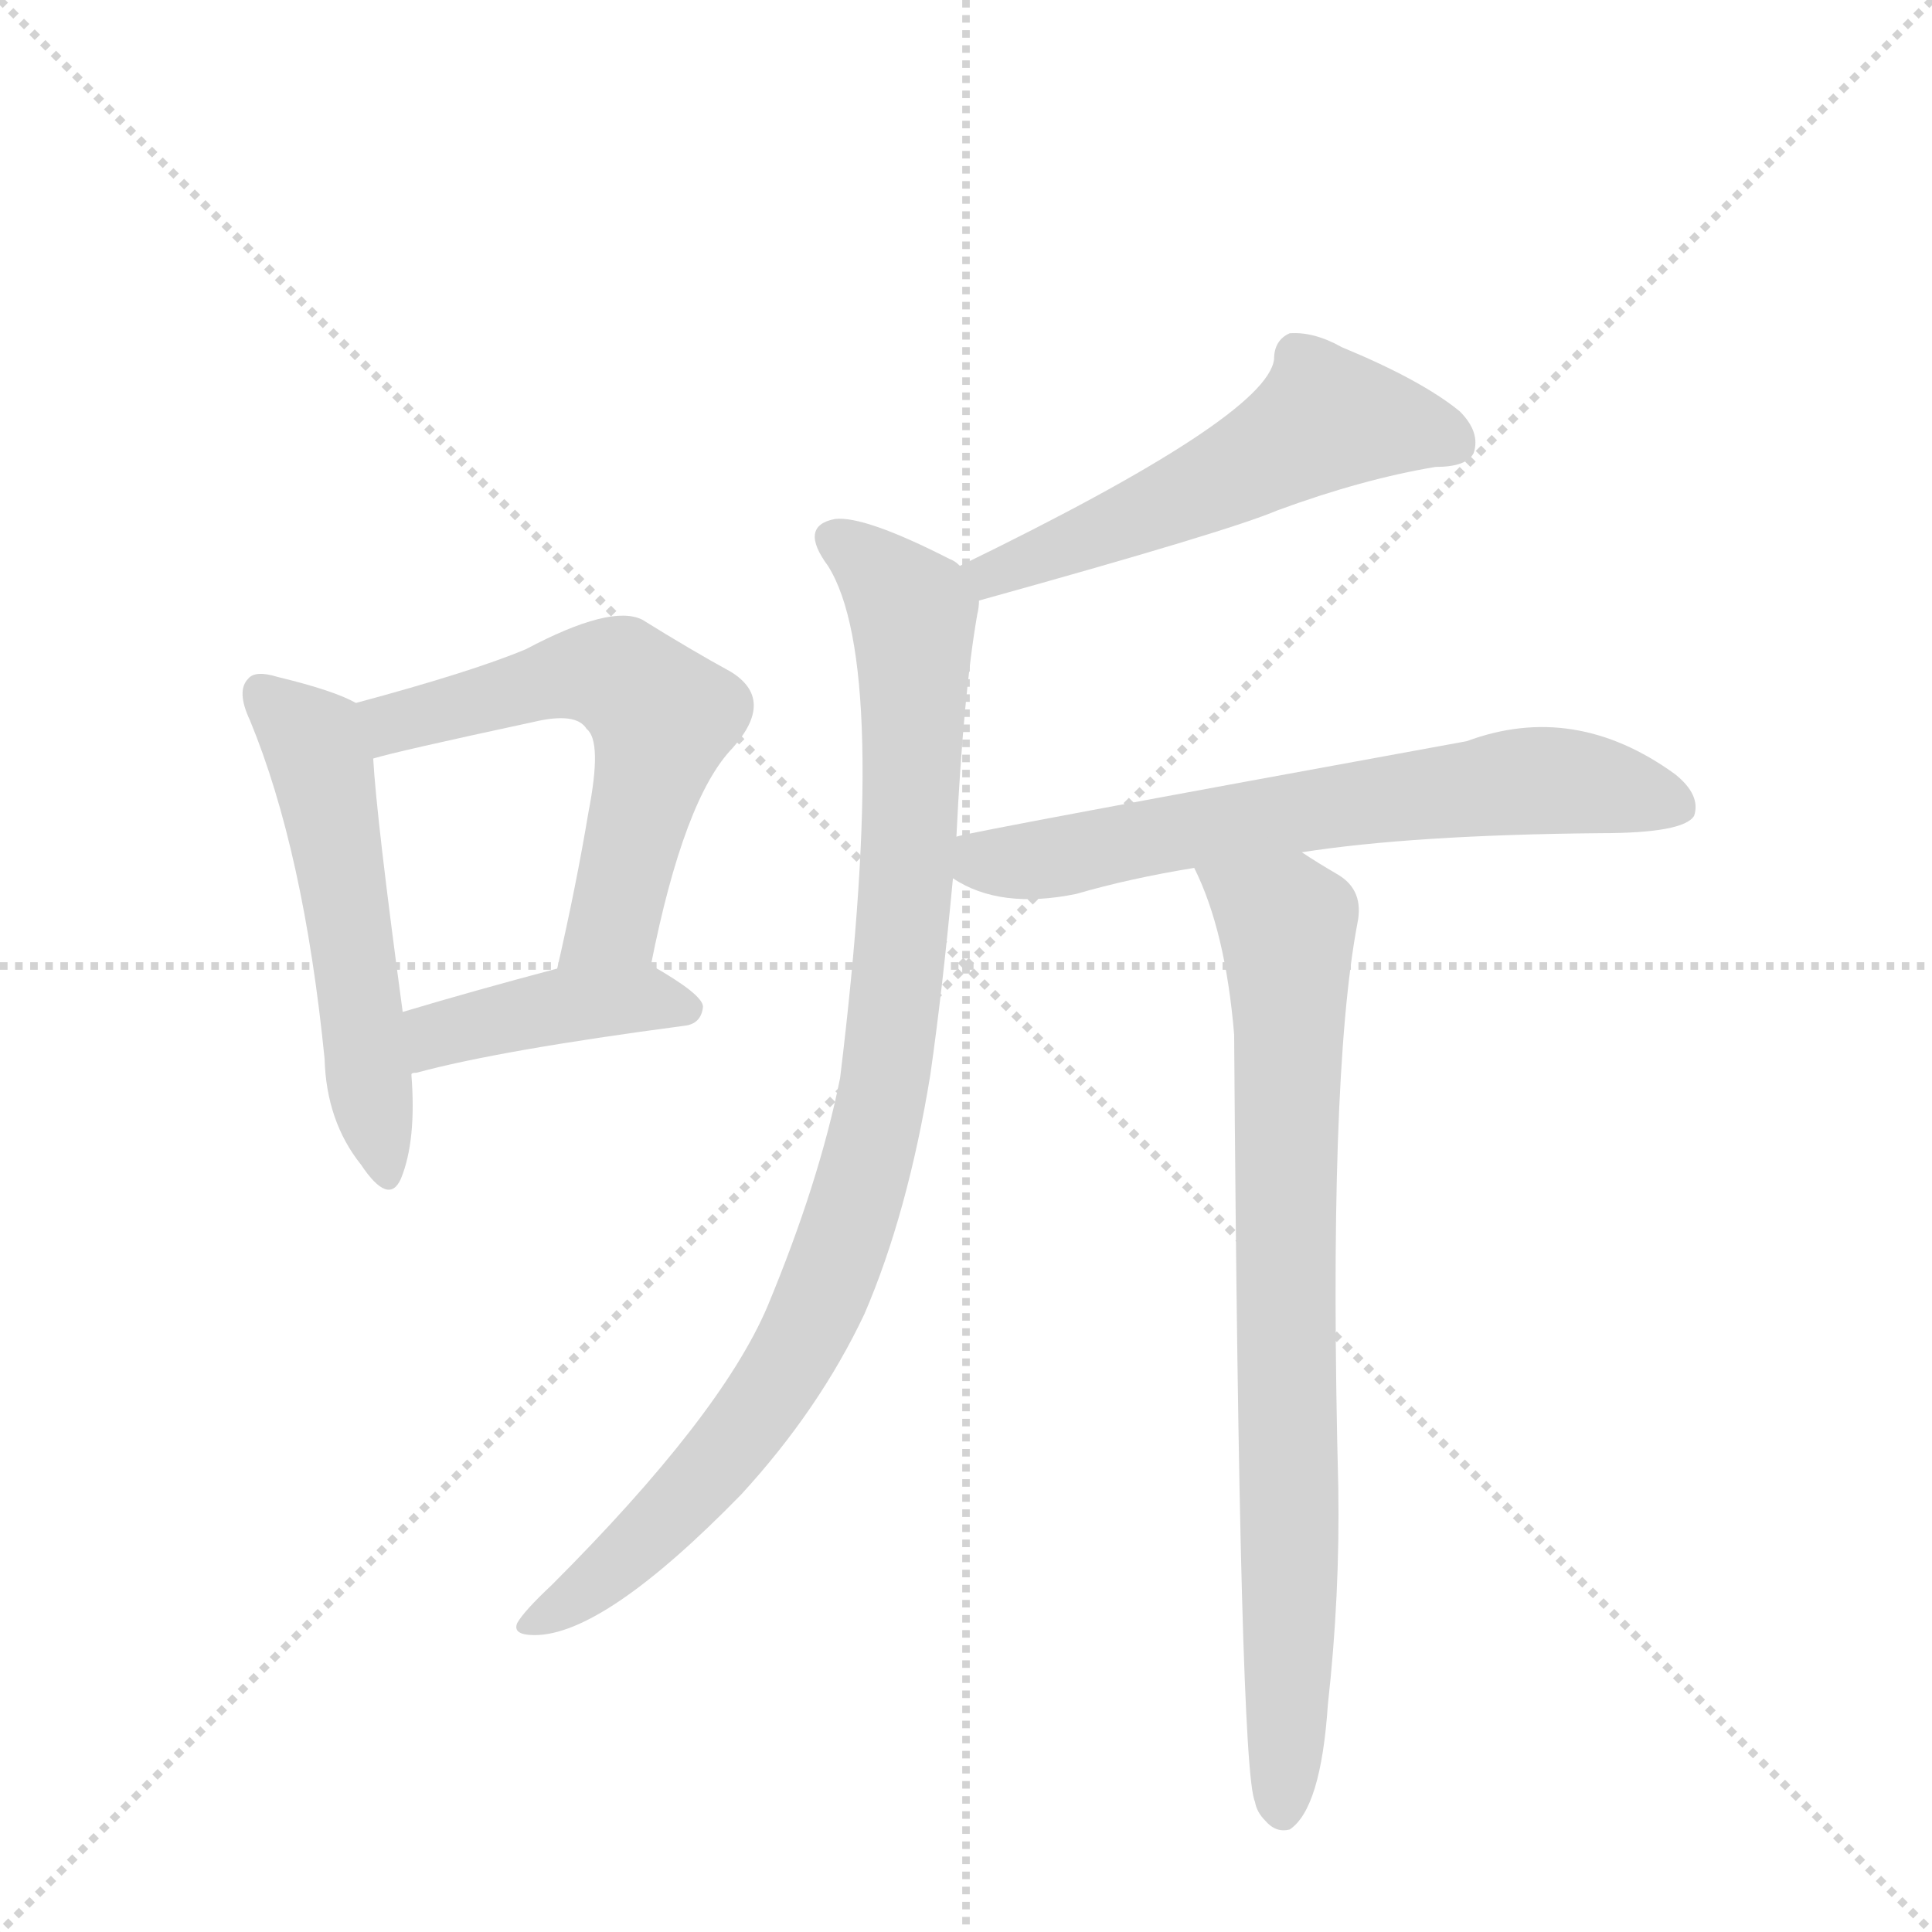 <svg version="1.1" viewBox="0 0 1024 1024" xmlns="http://www.w3.org/2000/svg">
  <g stroke="lightgray" stroke-dasharray="1,1" stroke-width="1" transform="scale(4, 4)">
    <line x1="0" y1="0" x2="256" y2="256"></line>
    <line x1="256" y1="0" x2="0" y2="256"></line>
    <line x1="128" y1="0" x2="128" y2="256"></line>
    <line x1="0" y1="128" x2="256" y2="128"></line>
  </g>
  <g transform="scale(0.92, -0.92) translate(60, -900)">
    <style type="text/css">
      
        @keyframes keyframes0 {
          from {
            stroke: blue;
            stroke-dashoffset: 547;
            stroke-width: 128;
          }
          64% {
            animation-timing-function: step-end;
            stroke: blue;
            stroke-dashoffset: 0;
            stroke-width: 128;
          }
          to {
            stroke: black;
            stroke-width: 1024;
          }
        }
        #make-me-a-hanzi-animation-0 {
          animation: keyframes0 0.695s both;
          animation-delay: 0s;
          animation-timing-function: linear;
        }
      
        @keyframes keyframes1 {
          from {
            stroke: blue;
            stroke-dashoffset: 594;
            stroke-width: 128;
          }
          66% {
            animation-timing-function: step-end;
            stroke: blue;
            stroke-dashoffset: 0;
            stroke-width: 128;
          }
          to {
            stroke: black;
            stroke-width: 1024;
          }
        }
        #make-me-a-hanzi-animation-1 {
          animation: keyframes1 0.733s both;
          animation-delay: 0.695s;
          animation-timing-function: linear;
        }
      
        @keyframes keyframes2 {
          from {
            stroke: blue;
            stroke-dashoffset: 425;
            stroke-width: 128;
          }
          58% {
            animation-timing-function: step-end;
            stroke: blue;
            stroke-dashoffset: 0;
            stroke-width: 128;
          }
          to {
            stroke: black;
            stroke-width: 1024;
          }
        }
        #make-me-a-hanzi-animation-2 {
          animation: keyframes2 0.596s both;
          animation-delay: 1.429s;
          animation-timing-function: linear;
        }
      
        @keyframes keyframes3 {
          from {
            stroke: blue;
            stroke-dashoffset: 550;
            stroke-width: 128;
          }
          64% {
            animation-timing-function: step-end;
            stroke: blue;
            stroke-dashoffset: 0;
            stroke-width: 128;
          }
          to {
            stroke: black;
            stroke-width: 1024;
          }
        }
        #make-me-a-hanzi-animation-3 {
          animation: keyframes3 0.698s both;
          animation-delay: 2.024s;
          animation-timing-function: linear;
        }
      
        @keyframes keyframes4 {
          from {
            stroke: blue;
            stroke-dashoffset: 970;
            stroke-width: 128;
          }
          76% {
            animation-timing-function: step-end;
            stroke: blue;
            stroke-dashoffset: 0;
            stroke-width: 128;
          }
          to {
            stroke: black;
            stroke-width: 1024;
          }
        }
        #make-me-a-hanzi-animation-4 {
          animation: keyframes4 1.039s both;
          animation-delay: 2.722s;
          animation-timing-function: linear;
        }
      
        @keyframes keyframes5 {
          from {
            stroke: blue;
            stroke-dashoffset: 677;
            stroke-width: 128;
          }
          69% {
            animation-timing-function: step-end;
            stroke: blue;
            stroke-dashoffset: 0;
            stroke-width: 128;
          }
          to {
            stroke: black;
            stroke-width: 1024;
          }
        }
        #make-me-a-hanzi-animation-5 {
          animation: keyframes5 0.801s both;
          animation-delay: 3.761s;
          animation-timing-function: linear;
        }
      
        @keyframes keyframes6 {
          from {
            stroke: blue;
            stroke-dashoffset: 820;
            stroke-width: 128;
          }
          73% {
            animation-timing-function: step-end;
            stroke: blue;
            stroke-dashoffset: 0;
            stroke-width: 128;
          }
          to {
            stroke: black;
            stroke-width: 1024;
          }
        }
        #make-me-a-hanzi-animation-6 {
          animation: keyframes6 0.917s both;
          animation-delay: 4.562s;
          animation-timing-function: linear;
        }
      
    </style>
    
      <path d="M 145 495 Q 133 502 100 510 Q 87 514 83 509 Q 76 502 84 485 Q 115 410 127 290 Q 128 254 148 229 Q 164 205 171 221 Q 180 243 177 281 L 172 317 Q 157 428 155 463 C 153 491 153 491 145 495 Z" fill="lightgray"></path>
    
      <path d="M 315 344 Q 334 440 362 469 Q 387 497 361 513 Q 339 525 310 543 Q 292 552 243 526 Q 212 513 145 495 C 116 487 126 455 155 463 Q 168 467 247 484 Q 272 490 278 480 Q 287 473 279 432 Q 272 390 261 342 C 254 313 309 315 315 344 Z" fill="lightgray"></path>
    
      <path d="M 177 281 Q 177 282 180 282 Q 228 295 334 309 Q 344 310 345 320 Q 345 327 315 344 C 300 352 290 350 261 342 Q 212 329 172 317 C 143 308 148 272 177 281 Z" fill="lightgray"></path>
    
      <path d="M 504 554 Q 648 594 676 606 Q 725 624 767 631 Q 785 631 789 639 Q 793 651 781 663 Q 759 681 713 700 Q 697 709 683 708 Q 674 704 674 693 Q 670 660 493 574 C 466 561 475 546 504 554 Z" fill="lightgray"></path>
    
      <path d="M 491 418 Q 495 500 503 546 Q 504 550 504 554 C 506 567 506 567 493 574 Q 490 577 487 578 Q 438 603 421 601 Q 400 597 417 574 Q 453 517 424 279 Q 412 219 382 147 Q 355 84 258 -13 Q 242 -28 238 -35 Q 235 -42 248 -42 Q 288 -42 367 39 Q 412 88 438 143 Q 463 201 476 281 Q 483 330 489 394 L 491 418 Z" fill="lightgray"></path>
    
      <path d="M 690 409 Q 754 419 862 420 Q 910 420 916 430 Q 920 442 905 454 Q 847 496 785 473 Q 500 421 491 418 C 462 412 462 408 489 394 Q 516 376 560 385 Q 591 394 628 400 L 690 409 Z" fill="lightgray"></path>
    
      <path d="M 628 400 Q 646 364 651 304 Q 654 -119 663 -138 Q 664 -144 669 -149 Q 675 -156 683 -154 Q 701 -142 705 -82 Q 712 -19 711 43 Q 705 278 722 368 Q 726 387 711 396 Q 699 403 690 409 C 665 425 616 428 628 400 Z" fill="lightgray"></path>
    
    
      <clipPath id="make-me-a-hanzi-clip-0">
        <path d="M 145 495 Q 133 502 100 510 Q 87 514 83 509 Q 76 502 84 485 Q 115 410 127 290 Q 128 254 148 229 Q 164 205 171 221 Q 180 243 177 281 L 172 317 Q 157 428 155 463 C 153 491 153 491 145 495 Z"></path>
      </clipPath>
      <path clip-path="url(#make-me-a-hanzi-clip-0)" d="M 90 501 L 118 476 L 126 457 L 160 227" fill="none" id="make-me-a-hanzi-animation-0" stroke-dasharray="419 838" stroke-linecap="round"></path>
    
      <clipPath id="make-me-a-hanzi-clip-1">
        <path d="M 315 344 Q 334 440 362 469 Q 387 497 361 513 Q 339 525 310 543 Q 292 552 243 526 Q 212 513 145 495 C 116 487 126 455 155 463 Q 168 467 247 484 Q 272 490 278 480 Q 287 473 279 432 Q 272 390 261 342 C 254 313 309 315 315 344 Z"></path>
      </clipPath>
      <path clip-path="url(#make-me-a-hanzi-clip-1)" d="M 157 469 L 176 487 L 279 512 L 299 509 L 322 487 L 294 369 L 268 349" fill="none" id="make-me-a-hanzi-animation-1" stroke-dasharray="466 932" stroke-linecap="round"></path>
    
      <clipPath id="make-me-a-hanzi-clip-2">
        <path d="M 177 281 Q 177 282 180 282 Q 228 295 334 309 Q 344 310 345 320 Q 345 327 315 344 C 300 352 290 350 261 342 Q 212 329 172 317 C 143 308 148 272 177 281 Z"></path>
      </clipPath>
      <path clip-path="url(#make-me-a-hanzi-clip-2)" d="M 177 287 L 198 306 L 242 317 L 309 325 L 336 318" fill="none" id="make-me-a-hanzi-animation-2" stroke-dasharray="297 594" stroke-linecap="round"></path>
    
      <clipPath id="make-me-a-hanzi-clip-3">
        <path d="M 504 554 Q 648 594 676 606 Q 725 624 767 631 Q 785 631 789 639 Q 793 651 781 663 Q 759 681 713 700 Q 697 709 683 708 Q 674 704 674 693 Q 670 660 493 574 C 466 561 475 546 504 554 Z"></path>
      </clipPath>
      <path clip-path="url(#make-me-a-hanzi-clip-3)" d="M 778 645 L 704 659 L 590 599 L 514 570 L 507 575" fill="none" id="make-me-a-hanzi-animation-3" stroke-dasharray="422 844" stroke-linecap="round"></path>
    
      <clipPath id="make-me-a-hanzi-clip-4">
        <path d="M 491 418 Q 495 500 503 546 Q 504 550 504 554 C 506 567 506 567 493 574 Q 490 577 487 578 Q 438 603 421 601 Q 400 597 417 574 Q 453 517 424 279 Q 412 219 382 147 Q 355 84 258 -13 Q 242 -28 238 -35 Q 235 -42 248 -42 Q 288 -42 367 39 Q 412 88 438 143 Q 463 201 476 281 Q 483 330 489 394 L 491 418 Z"></path>
      </clipPath>
      <path clip-path="url(#make-me-a-hanzi-clip-4)" d="M 423 587 L 452 565 L 466 544 L 461 373 L 450 276 L 435 213 L 405 135 L 365 72 L 301 3 L 246 -34" fill="none" id="make-me-a-hanzi-animation-4" stroke-dasharray="842 1684" stroke-linecap="round"></path>
    
      <clipPath id="make-me-a-hanzi-clip-5">
        <path d="M 690 409 Q 754 419 862 420 Q 910 420 916 430 Q 920 442 905 454 Q 847 496 785 473 Q 500 421 491 418 C 462 412 462 408 489 394 Q 516 376 560 385 Q 591 394 628 400 L 690 409 Z"></path>
      </clipPath>
      <path clip-path="url(#make-me-a-hanzi-clip-5)" d="M 494 412 L 507 404 L 534 404 L 693 434 L 825 451 L 907 435" fill="none" id="make-me-a-hanzi-animation-5" stroke-dasharray="549 1098" stroke-linecap="round"></path>
    
      <clipPath id="make-me-a-hanzi-clip-6">
        <path d="M 628 400 Q 646 364 651 304 Q 654 -119 663 -138 Q 664 -144 669 -149 Q 675 -156 683 -154 Q 701 -142 705 -82 Q 712 -19 711 43 Q 705 278 722 368 Q 726 387 711 396 Q 699 403 690 409 C 665 425 616 428 628 400 Z"></path>
      </clipPath>
      <path clip-path="url(#make-me-a-hanzi-clip-6)" d="M 636 397 L 681 367 L 682 360 L 679 -143" fill="none" id="make-me-a-hanzi-animation-6" stroke-dasharray="692 1384" stroke-linecap="round"></path>
    
  </g>
</svg>